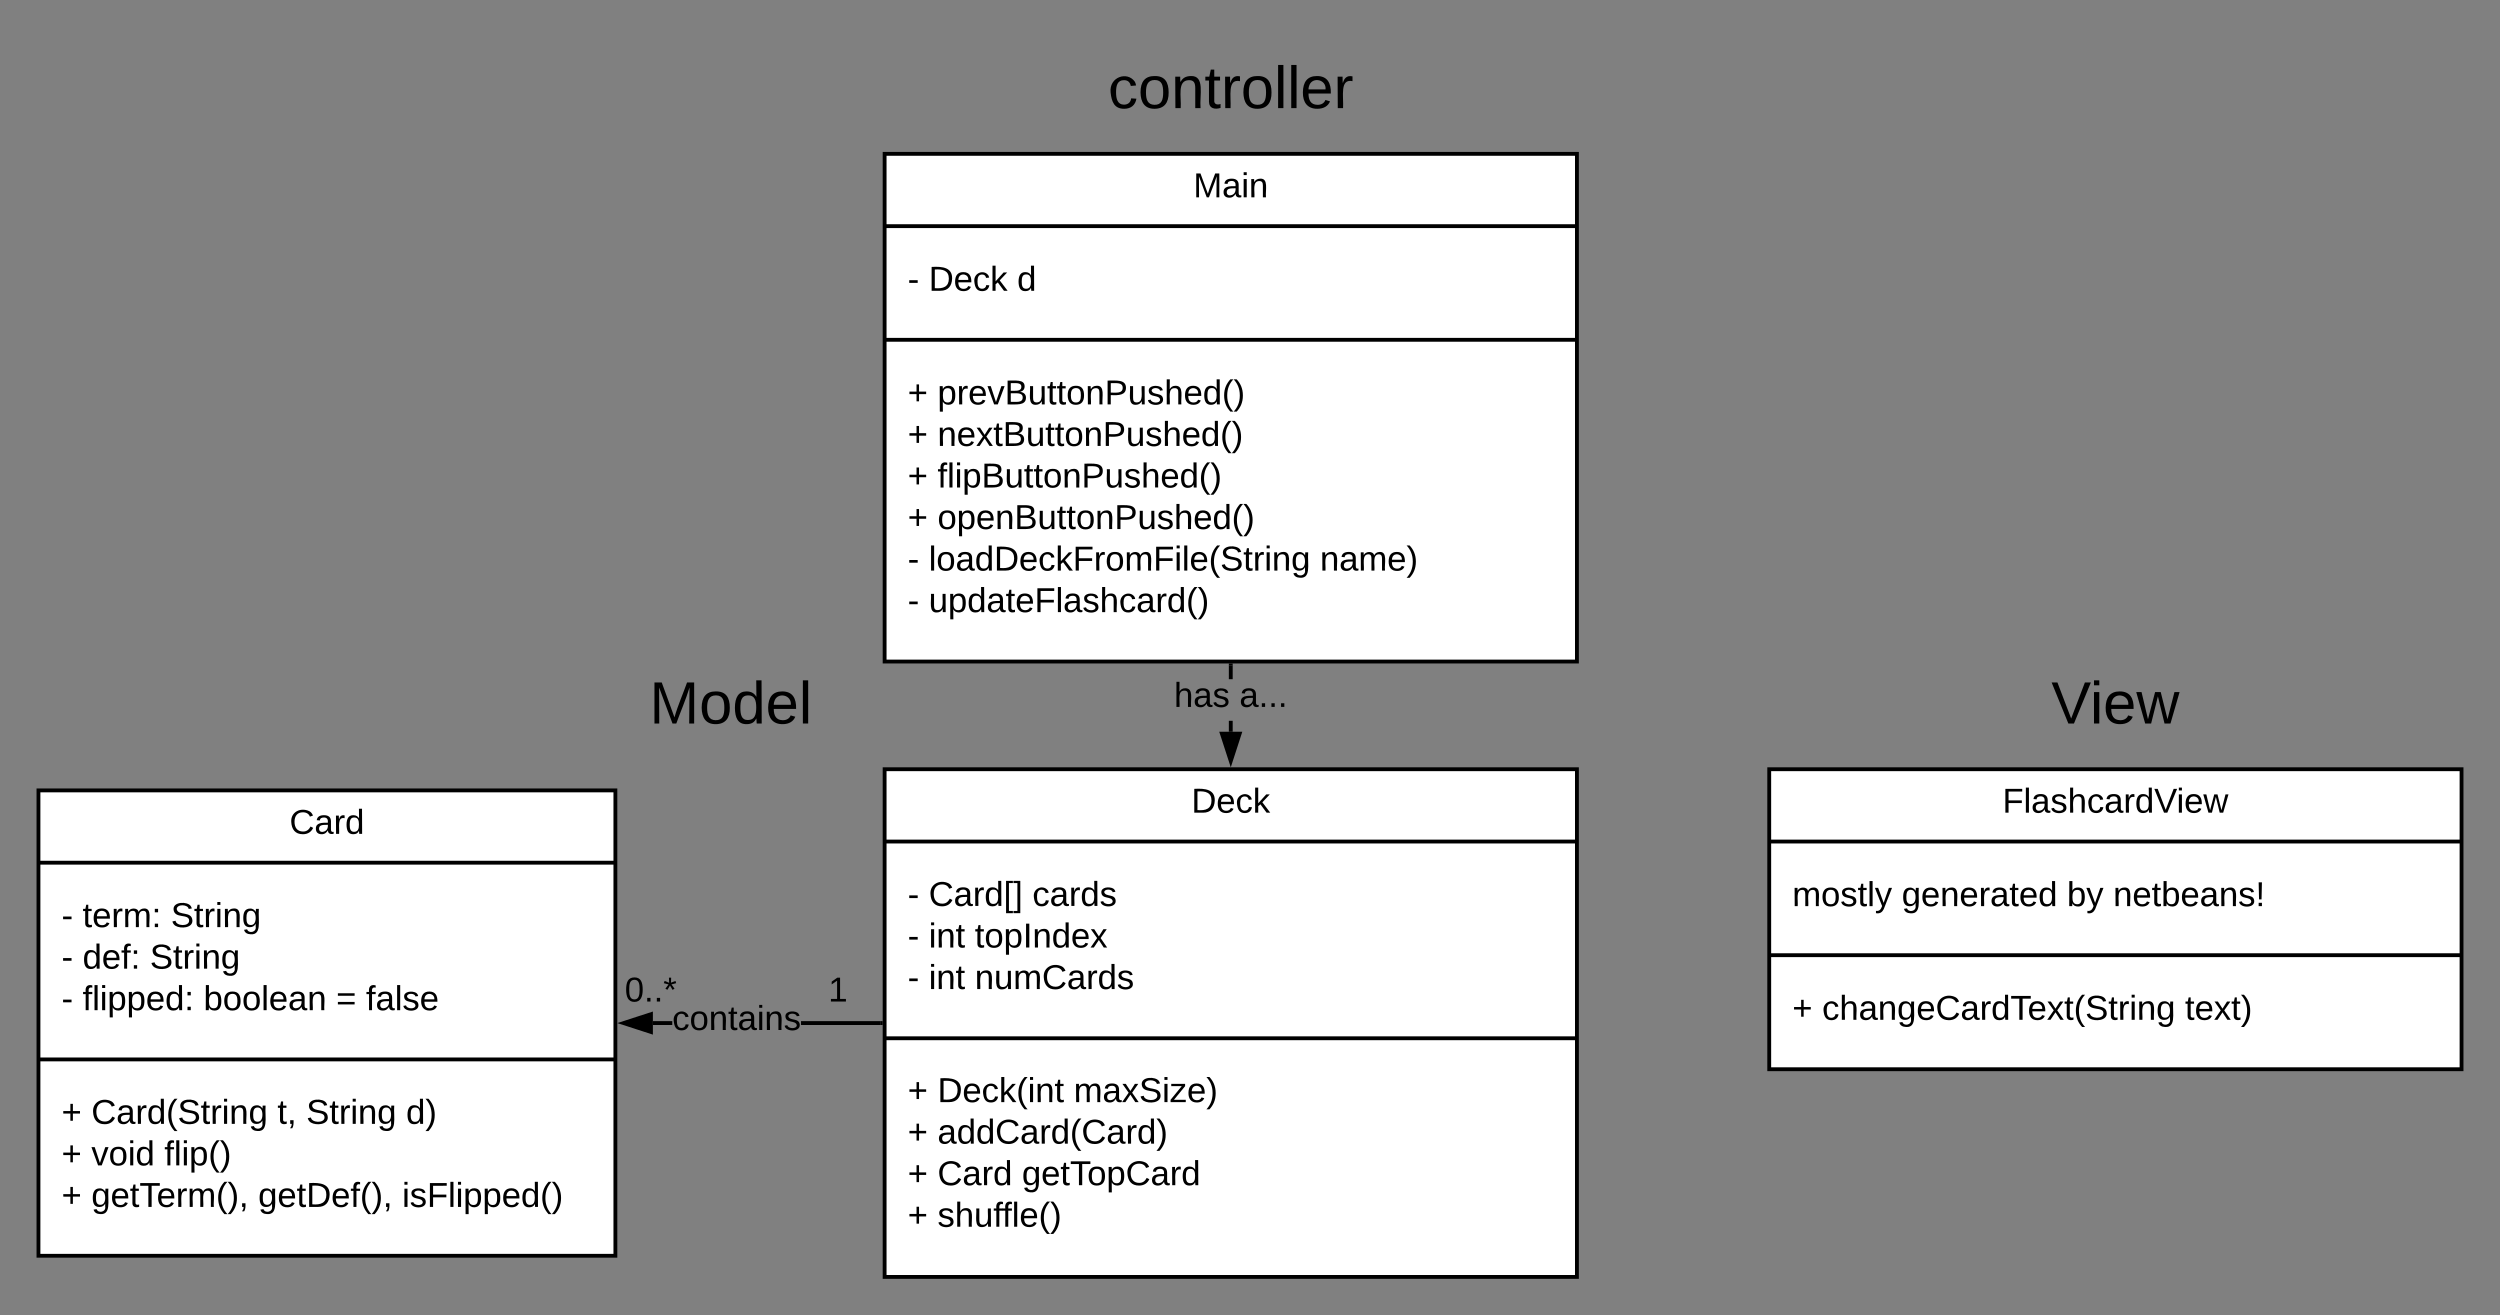<svg xmlns="http://www.w3.org/2000/svg" xmlns:xlink="http://www.w3.org/1999/xlink" xmlns:lucid="lucid" width="1300" height="684"><rect width="100%" height="100%" fill="#808080" stroke="none"/><g transform="translate(-80 -20)" lucid:page-tab-id="0_0"><path d="M340 360h240v60H340z" fill="none"/><use xlink:href="#a" transform="matrix(1,0,0,1,340,360) translate(77.741 36.222)"/><path d="M100 431h300v242H100z" stroke="#000" stroke-width="2" fill="#fff"/><path d="M100 468.6h300M100 570.9h300" stroke="#000" stroke-width="2" fill="none"/><use xlink:href="#b" transform="matrix(1,0,0,1,108,439) translate(122.55 14.6)"/><use xlink:href="#c" transform="matrix(1,0,0,1,112,476.6) translate(0 25.5)"/><use xlink:href="#d" transform="matrix(1,0,0,1,112,476.6) translate(10.95 25.5)"/><use xlink:href="#e" transform="matrix(1,0,0,1,112,476.6) translate(56.85 25.5)"/><use xlink:href="#c" transform="matrix(1,0,0,1,112,476.6) translate(0 47.1)"/><use xlink:href="#f" transform="matrix(1,0,0,1,112,476.6) translate(10.95 47.1)"/><use xlink:href="#e" transform="matrix(1,0,0,1,112,476.6) translate(45.95 47.1)"/><use xlink:href="#c" transform="matrix(1,0,0,1,112,476.6) translate(0 68.7)"/><use xlink:href="#g" transform="matrix(1,0,0,1,112,476.6) translate(10.95 68.7)"/><use xlink:href="#h" transform="matrix(1,0,0,1,112,476.6) translate(73.85 68.7)"/><use xlink:href="#i" transform="matrix(1,0,0,1,112,476.6) translate(142.8 68.7)"/><use xlink:href="#j" transform="matrix(1,0,0,1,112,476.6) translate(158.3 68.7)"/><use xlink:href="#k" transform="matrix(1,0,0,1,112,578.9) translate(0 25.5)"/><use xlink:href="#l" transform="matrix(1,0,0,1,112,578.9) translate(15.5 25.5)"/><use xlink:href="#m" transform="matrix(1,0,0,1,112,578.9) translate(112.25 25.5)"/><use xlink:href="#n" transform="matrix(1,0,0,1,112,578.9) translate(127.25 25.5)"/><use xlink:href="#o" transform="matrix(1,0,0,1,112,578.9) translate(179.15 25.5)"/><use xlink:href="#k" transform="matrix(1,0,0,1,112,578.9) translate(0 47.1)"/><use xlink:href="#p" transform="matrix(1,0,0,1,112,578.9) translate(15.5 47.1)"/><use xlink:href="#q" transform="matrix(1,0,0,1,112,578.9) translate(53.45 47.1)"/><use xlink:href="#k" transform="matrix(1,0,0,1,112,578.9) translate(0 68.7)"/><use xlink:href="#r" transform="matrix(1,0,0,1,112,578.9) translate(15.5 68.7)"/><use xlink:href="#s" transform="matrix(1,0,0,1,112,578.9) translate(102.25 68.7)"/><use xlink:href="#t" transform="matrix(1,0,0,1,112,578.9) translate(177.1 68.7)"/><path d="M540 420h360v264H540z" stroke="#000" stroke-width="2" fill="#fff"/><path d="M540 457.6h360M540 559.9h360" stroke="#000" stroke-width="2" fill="none"/><use xlink:href="#u" transform="matrix(1,0,0,1,548,428) translate(151.525 14.6)"/><use xlink:href="#c" transform="matrix(1,0,0,1,552,465.6) translate(0 25.5)"/><use xlink:href="#v" transform="matrix(1,0,0,1,552,465.6) translate(10.95 25.5)"/><use xlink:href="#w" transform="matrix(1,0,0,1,552,465.6) translate(64.85 25.5)"/><use xlink:href="#c" transform="matrix(1,0,0,1,552,465.6) translate(0 47.1)"/><use xlink:href="#x" transform="matrix(1,0,0,1,552,465.6) translate(10.95 47.1)"/><use xlink:href="#y" transform="matrix(1,0,0,1,552,465.6) translate(34.9 47.1)"/><use xlink:href="#c" transform="matrix(1,0,0,1,552,465.6) translate(0 68.7)"/><use xlink:href="#x" transform="matrix(1,0,0,1,552,465.6) translate(10.95 68.7)"/><use xlink:href="#z" transform="matrix(1,0,0,1,552,465.6) translate(34.9 68.7)"/><g><use xlink:href="#k" transform="matrix(1,0,0,1,552,567.9) translate(0 25.2)"/><use xlink:href="#A" transform="matrix(1,0,0,1,552,567.9) translate(15.5 25.2)"/><use xlink:href="#B" transform="matrix(1,0,0,1,552,567.9) translate(86.35 25.2)"/><use xlink:href="#k" transform="matrix(1,0,0,1,552,567.9) translate(0 46.8)"/><use xlink:href="#C" transform="matrix(1,0,0,1,552,567.9) translate(15.5 46.8)"/><use xlink:href="#k" transform="matrix(1,0,0,1,552,567.9) translate(0 68.4)"/><use xlink:href="#D" transform="matrix(1,0,0,1,552,567.9) translate(15.5 68.4)"/><use xlink:href="#E" transform="matrix(1,0,0,1,552,567.9) translate(59.4 68.4)"/><use xlink:href="#k" transform="matrix(1,0,0,1,552,567.9) translate(0 90)"/><use xlink:href="#F" transform="matrix(1,0,0,1,552,567.9) translate(15.5 90)"/></g><path d="M1000 420h360v156h-360z" stroke="#000" stroke-width="2" fill="#fff"/><path d="M1000 457.6h360m-360 59.1h360" stroke="#000" stroke-width="2" fill="none"/><g><use xlink:href="#G" transform="matrix(1,0,0,1,1008,428) translate(113.3 14.6)"/></g><g><use xlink:href="#H" transform="matrix(1,0,0,1,1012,465.6) translate(0 25.6)"/><use xlink:href="#I" transform="matrix(1,0,0,1,1012,465.6) translate(56.9 25.6)"/><use xlink:href="#J" transform="matrix(1,0,0,1,1012,465.6) translate(142.85 25.6)"/><use xlink:href="#K" transform="matrix(1,0,0,1,1012,465.6) translate(166.85 25.6)"/></g><g><use xlink:href="#k" transform="matrix(1,0,0,1,1012,524.7) translate(0 25.6)"/><use xlink:href="#L" transform="matrix(1,0,0,1,1012,524.7) translate(15.5 25.6)"/><use xlink:href="#M" transform="matrix(1,0,0,1,1012,524.7) translate(204.2 25.6)"/></g><path d="M1060 360h240v60h-240z" fill="none"/><g><use xlink:href="#N" transform="matrix(1,0,0,1,1060,360) translate(86.685 36.222)"/></g><path d="M429.58 553H419.5v-2h10.08zM538 553h-41.47v-2H538z"/><path d="M539 553h-1.03v-2H539zM418.5 556.64L404.24 552l14.26-4.64z"/><path d="M419.5 558l-18.5-6 18.5-6zm-12.03-6l10.03 3.26v-6.52z"/><g><use xlink:href="#O" transform="matrix(1,0,0,1,510.733,526.4) translate(0 14.4)"/></g><g><use xlink:href="#P" transform="matrix(1,0,0,1,404.9,526.4) translate(0 14.4)"/></g><g><use xlink:href="#Q" transform="matrix(1,0,0,1,429.578,541.2) translate(0 14.4)"/></g><path d="M540 100h360v264H540z" stroke="#000" stroke-width="2" fill="#fff"/><path d="M540 137.6h360m-360 59.1h360" stroke="#000" stroke-width="2" fill="none"/><g><use xlink:href="#R" transform="matrix(1,0,0,1,548,108) translate(152.55 14.6)"/></g><g><use xlink:href="#c" transform="matrix(1,0,0,1,552,145.6) translate(0 25.6)"/><use xlink:href="#S" transform="matrix(1,0,0,1,552,145.6) translate(10.95 25.6)"/><use xlink:href="#T" transform="matrix(1,0,0,1,552,145.6) translate(56.9 25.6)"/></g><g><use xlink:href="#k" transform="matrix(1,0,0,1,552,204.7) translate(0 25.6)"/><use xlink:href="#U" transform="matrix(1,0,0,1,552,204.7) translate(15.5 25.6)"/><use xlink:href="#k" transform="matrix(1,0,0,1,552,204.7) translate(0 47.2)"/><use xlink:href="#V" transform="matrix(1,0,0,1,552,204.7) translate(15.5 47.2)"/><use xlink:href="#k" transform="matrix(1,0,0,1,552,204.7) translate(0 68.8)"/><use xlink:href="#W" transform="matrix(1,0,0,1,552,204.7) translate(15.5 68.8)"/><use xlink:href="#k" transform="matrix(1,0,0,1,552,204.7) translate(0 90.4)"/><use xlink:href="#X" transform="matrix(1,0,0,1,552,204.7) translate(15.5 90.4)"/><use xlink:href="#c" transform="matrix(1,0,0,1,552,204.7) translate(0 112)"/><use xlink:href="#Y" transform="matrix(1,0,0,1,552,204.7) translate(10.95 112)"/><use xlink:href="#Z" transform="matrix(1,0,0,1,552,204.7) translate(214.4 112)"/><use xlink:href="#c" transform="matrix(1,0,0,1,552,204.7) translate(0 133.6)"/><use xlink:href="#aa" transform="matrix(1,0,0,1,552,204.7) translate(10.95 133.6)"/></g><path d="M721 400.5h-2v-5.7h2zm0-27.3h-2V366h2z"/><path d="M721 366.03h-2V365h2zM720 415.76l-4.64-14.26h9.28z"/><path d="M720 419l-6-18.5h12zm-3.26-16.5l3.26 10.03 3.26-10.03z"/><g><use xlink:href="#ab" transform="matrix(1,0,0,1,690.5,373.191) translate(0 14.4)"/><use xlink:href="#ac" transform="matrix(1,0,0,1,690.5,373.191) translate(34 14.4)"/></g><path d="M600 40h240v60H600z" fill="none"/><g><use xlink:href="#ad" transform="matrix(1,0,0,1,600,40) translate(56.222 36.222)"/></g><defs><path d="M240 0l2-218c-23 76-54 145-80 218h-23L58-218 59 0H30v-248h44l77 211c21-75 51-140 76-211h43V0h-30" id="ae"/><path d="M100-194c62-1 85 37 85 99 1 63-27 99-86 99S16-35 15-95c0-66 28-99 85-99zM99-20c44 1 53-31 53-75 0-43-8-75-51-75s-53 32-53 75 10 74 51 75" id="af"/><path d="M85-194c31 0 48 13 60 33l-1-100h32l1 261h-30c-2-10 0-23-3-31C134-8 116 4 85 4 32 4 16-35 15-94c0-66 23-100 70-100zm9 24c-40 0-46 34-46 75 0 40 6 74 45 74 42 0 51-32 51-76 0-42-9-74-50-73" id="ag"/><path d="M100-194c63 0 86 42 84 106H49c0 40 14 67 53 68 26 1 43-12 49-29l28 8c-11 28-37 45-77 45C44 4 14-33 15-96c1-61 26-98 85-98zm52 81c6-60-76-77-97-28-3 7-6 17-6 28h103" id="ah"/><path d="M24 0v-261h32V0H24" id="ai"/><g id="a"><use transform="matrix(0.086,0,0,0.086,0,0)" xlink:href="#ae"/><use transform="matrix(0.086,0,0,0.086,25.84,0)" xlink:href="#af"/><use transform="matrix(0.086,0,0,0.086,43.123,0)" xlink:href="#ag"/><use transform="matrix(0.086,0,0,0.086,60.407,0)" xlink:href="#ah"/><use transform="matrix(0.086,0,0,0.086,77.691,0)" xlink:href="#ai"/></g><path d="M212-179c-10-28-35-45-73-45-59 0-87 40-87 99 0 60 29 101 89 101 43 0 62-24 78-52l27 14C228-24 195 4 139 4 59 4 22-46 18-125c-6-104 99-153 187-111 19 9 31 26 39 46" id="aj"/><path d="M141-36C126-15 110 5 73 4 37 3 15-17 15-53c-1-64 63-63 125-63 3-35-9-54-41-54-24 1-41 7-42 31l-33-3c5-37 33-52 76-52 45 0 72 20 72 64v82c-1 20 7 32 28 27v20c-31 9-61-2-59-35zM48-53c0 20 12 33 32 33 41-3 63-29 60-74-43 2-92-5-92 41" id="ak"/><path d="M114-163C36-179 61-72 57 0H25l-1-190h30c1 12-1 29 2 39 6-27 23-49 58-41v29" id="al"/><g id="b"><use transform="matrix(0.05,0,0,0.05,0,0)" xlink:href="#aj"/><use transform="matrix(0.05,0,0,0.05,12.95,0)" xlink:href="#ak"/><use transform="matrix(0.05,0,0,0.05,22.95,0)" xlink:href="#al"/><use transform="matrix(0.05,0,0,0.05,28.9,0)" xlink:href="#ag"/></g><path d="M16-82v-28h88v28H16" id="am"/><use transform="matrix(0.05,0,0,0.05,0,0)" xlink:href="#am" id="c"/><path d="M59-47c-2 24 18 29 38 22v24C64 9 27 4 27-40v-127H5v-23h24l9-43h21v43h35v23H59v120" id="an"/><path d="M210-169c-67 3-38 105-44 169h-31v-121c0-29-5-50-35-48C34-165 62-65 56 0H25l-1-190h30c1 10-1 24 2 32 10-44 99-50 107 0 11-21 27-35 58-36 85-2 47 119 55 194h-31v-121c0-29-5-49-35-48" id="ao"/><path d="M33-154v-36h34v36H33zM33 0v-36h34V0H33" id="ap"/><g id="d"><use transform="matrix(0.05,0,0,0.05,0,0)" xlink:href="#an"/><use transform="matrix(0.05,0,0,0.05,5,0)" xlink:href="#ah"/><use transform="matrix(0.05,0,0,0.05,15,0)" xlink:href="#al"/><use transform="matrix(0.05,0,0,0.05,20.95,0)" xlink:href="#ao"/><use transform="matrix(0.05,0,0,0.05,35.9,0)" xlink:href="#ap"/></g><path d="M185-189c-5-48-123-54-124 2 14 75 158 14 163 119 3 78-121 87-175 55-17-10-28-26-33-46l33-7c5 56 141 63 141-1 0-78-155-14-162-118-5-82 145-84 179-34 5 7 8 16 11 25" id="aq"/><path d="M24-231v-30h32v30H24zM24 0v-190h32V0H24" id="ar"/><path d="M117-194c89-4 53 116 60 194h-32v-121c0-31-8-49-39-48C34-167 62-67 57 0H25l-1-190h30c1 10-1 24 2 32 11-22 29-35 61-36" id="as"/><path d="M177-190C167-65 218 103 67 71c-23-6-38-20-44-43l32-5c15 47 100 32 89-28v-30C133-14 115 1 83 1 29 1 15-40 15-95c0-56 16-97 71-98 29-1 48 16 59 35 1-10 0-23 2-32h30zM94-22c36 0 50-32 50-73 0-42-14-75-50-75-39 0-46 34-46 75s6 73 46 73" id="at"/><g id="e"><use transform="matrix(0.05,0,0,0.05,0,0)" xlink:href="#aq"/><use transform="matrix(0.05,0,0,0.05,12,0)" xlink:href="#an"/><use transform="matrix(0.05,0,0,0.05,17,0)" xlink:href="#al"/><use transform="matrix(0.05,0,0,0.05,22.95,0)" xlink:href="#ar"/><use transform="matrix(0.05,0,0,0.05,26.9,0)" xlink:href="#as"/><use transform="matrix(0.05,0,0,0.05,36.9,0)" xlink:href="#at"/></g><path d="M101-234c-31-9-42 10-38 44h38v23H63V0H32v-167H5v-23h27c-7-52 17-82 69-68v24" id="au"/><g id="f"><use transform="matrix(0.05,0,0,0.05,0,0)" xlink:href="#ag"/><use transform="matrix(0.05,0,0,0.05,10,0)" xlink:href="#ah"/><use transform="matrix(0.05,0,0,0.05,20,0)" xlink:href="#au"/><use transform="matrix(0.05,0,0,0.05,25,0)" xlink:href="#ap"/></g><path d="M115-194c55 1 70 41 70 98S169 2 115 4C84 4 66-9 55-30l1 105H24l-1-265h31l2 30c10-21 28-34 59-34zm-8 174c40 0 45-34 45-75s-6-73-45-74c-42 0-51 32-51 76 0 43 10 73 51 73" id="av"/><g id="g"><use transform="matrix(0.05,0,0,0.05,0,0)" xlink:href="#au"/><use transform="matrix(0.05,0,0,0.05,5,0)" xlink:href="#ai"/><use transform="matrix(0.05,0,0,0.05,8.95,0)" xlink:href="#ar"/><use transform="matrix(0.05,0,0,0.05,12.9,0)" xlink:href="#av"/><use transform="matrix(0.05,0,0,0.05,22.9,0)" xlink:href="#av"/><use transform="matrix(0.05,0,0,0.05,32.9,0)" xlink:href="#ah"/><use transform="matrix(0.05,0,0,0.05,42.9,0)" xlink:href="#ag"/><use transform="matrix(0.05,0,0,0.05,52.9,0)" xlink:href="#ap"/></g><path d="M115-194c53 0 69 39 70 98 0 66-23 100-70 100C84 3 66-7 56-30L54 0H23l1-261h32v101c10-23 28-34 59-34zm-8 174c40 0 45-34 45-75 0-40-5-75-45-74-42 0-51 32-51 76 0 43 10 73 51 73" id="aw"/><g id="h"><use transform="matrix(0.05,0,0,0.05,0,0)" xlink:href="#aw"/><use transform="matrix(0.05,0,0,0.05,10,0)" xlink:href="#af"/><use transform="matrix(0.05,0,0,0.05,20,0)" xlink:href="#af"/><use transform="matrix(0.05,0,0,0.05,30,0)" xlink:href="#ai"/><use transform="matrix(0.05,0,0,0.05,33.95,0)" xlink:href="#ah"/><use transform="matrix(0.05,0,0,0.05,43.95,0)" xlink:href="#ak"/><use transform="matrix(0.05,0,0,0.05,53.95,0)" xlink:href="#as"/></g><path d="M18-150v-26h174v26H18zm0 90v-26h174v26H18" id="ax"/><use transform="matrix(0.05,0,0,0.05,0,0)" xlink:href="#ax" id="i"/><path d="M135-143c-3-34-86-38-87 0 15 53 115 12 119 90S17 21 10-45l28-5c4 36 97 45 98 0-10-56-113-15-118-90-4-57 82-63 122-42 12 7 21 19 24 35" id="ay"/><g id="j"><use transform="matrix(0.05,0,0,0.05,0,0)" xlink:href="#au"/><use transform="matrix(0.05,0,0,0.05,5,0)" xlink:href="#ak"/><use transform="matrix(0.05,0,0,0.05,15,0)" xlink:href="#ai"/><use transform="matrix(0.05,0,0,0.05,18.95,0)" xlink:href="#ay"/><use transform="matrix(0.05,0,0,0.05,27.95,0)" xlink:href="#ah"/></g><path d="M118-107v75H92v-75H18v-26h74v-75h26v75h74v26h-74" id="az"/><use transform="matrix(0.05,0,0,0.05,0,0)" xlink:href="#az" id="k"/><path d="M87 75C49 33 22-17 22-94c0-76 28-126 65-167h31c-38 41-64 92-64 168S80 34 118 75H87" id="aA"/><g id="l"><use transform="matrix(0.05,0,0,0.05,0,0)" xlink:href="#aj"/><use transform="matrix(0.05,0,0,0.05,12.95,0)" xlink:href="#ak"/><use transform="matrix(0.05,0,0,0.05,22.95,0)" xlink:href="#al"/><use transform="matrix(0.05,0,0,0.05,28.9,0)" xlink:href="#ag"/><use transform="matrix(0.05,0,0,0.05,38.9,0)" xlink:href="#aA"/><use transform="matrix(0.05,0,0,0.05,44.85,0)" xlink:href="#aq"/><use transform="matrix(0.05,0,0,0.05,56.85,0)" xlink:href="#an"/><use transform="matrix(0.05,0,0,0.05,61.85,0)" xlink:href="#al"/><use transform="matrix(0.05,0,0,0.05,67.8,0)" xlink:href="#ar"/><use transform="matrix(0.05,0,0,0.05,71.75,0)" xlink:href="#as"/><use transform="matrix(0.05,0,0,0.05,81.75,0)" xlink:href="#at"/></g><path d="M68-38c1 34 0 65-14 84H32c9-13 17-26 17-46H33v-38h35" id="aB"/><g id="m"><use transform="matrix(0.05,0,0,0.05,0,0)" xlink:href="#an"/><use transform="matrix(0.05,0,0,0.05,5,0)" xlink:href="#aB"/></g><g id="n"><use transform="matrix(0.05,0,0,0.05,0,0)" xlink:href="#aq"/><use transform="matrix(0.05,0,0,0.05,12,0)" xlink:href="#an"/><use transform="matrix(0.05,0,0,0.05,17,0)" xlink:href="#al"/><use transform="matrix(0.05,0,0,0.05,22.95,0)" xlink:href="#ar"/><use transform="matrix(0.05,0,0,0.05,26.9,0)" xlink:href="#as"/><use transform="matrix(0.05,0,0,0.05,36.9,0)" xlink:href="#at"/></g><path d="M33-261c38 41 65 92 65 168S71 34 33 75H2C39 34 66-17 66-93S39-220 2-261h31" id="aC"/><g id="o"><use transform="matrix(0.05,0,0,0.05,0,0)" xlink:href="#ag"/><use transform="matrix(0.05,0,0,0.05,10,0)" xlink:href="#aC"/></g><path d="M108 0H70L1-190h34L89-25l56-165h34" id="aD"/><g id="p"><use transform="matrix(0.05,0,0,0.05,0,0)" xlink:href="#aD"/><use transform="matrix(0.05,0,0,0.05,9,0)" xlink:href="#af"/><use transform="matrix(0.05,0,0,0.05,19,0)" xlink:href="#ar"/><use transform="matrix(0.05,0,0,0.05,22.95,0)" xlink:href="#ag"/></g><g id="q"><use transform="matrix(0.05,0,0,0.05,0,0)" xlink:href="#au"/><use transform="matrix(0.05,0,0,0.05,5,0)" xlink:href="#ai"/><use transform="matrix(0.05,0,0,0.05,8.95,0)" xlink:href="#ar"/><use transform="matrix(0.05,0,0,0.05,12.9,0)" xlink:href="#av"/><use transform="matrix(0.05,0,0,0.05,22.9,0)" xlink:href="#aA"/><use transform="matrix(0.05,0,0,0.05,28.85,0)" xlink:href="#aC"/></g><path d="M127-220V0H93v-220H8v-28h204v28h-85" id="aE"/><g id="r"><use transform="matrix(0.05,0,0,0.05,0,0)" xlink:href="#at"/><use transform="matrix(0.05,0,0,0.05,10,0)" xlink:href="#ah"/><use transform="matrix(0.05,0,0,0.05,20,0)" xlink:href="#an"/><use transform="matrix(0.05,0,0,0.05,25,0)" xlink:href="#aE"/><use transform="matrix(0.05,0,0,0.05,33.95,0)" xlink:href="#ah"/><use transform="matrix(0.05,0,0,0.05,43.95,0)" xlink:href="#al"/><use transform="matrix(0.05,0,0,0.05,49.9,0)" xlink:href="#ao"/><use transform="matrix(0.05,0,0,0.05,64.85,0)" xlink:href="#aA"/><use transform="matrix(0.05,0,0,0.05,70.8,0)" xlink:href="#aC"/><use transform="matrix(0.05,0,0,0.05,76.75,0)" xlink:href="#aB"/></g><path d="M30-248c118-7 216 8 213 122C240-48 200 0 122 0H30v-248zM63-27c89 8 146-16 146-99s-60-101-146-95v194" id="aF"/><g id="s"><use transform="matrix(0.05,0,0,0.05,0,0)" xlink:href="#at"/><use transform="matrix(0.05,0,0,0.05,10,0)" xlink:href="#ah"/><use transform="matrix(0.05,0,0,0.05,20,0)" xlink:href="#an"/><use transform="matrix(0.05,0,0,0.05,25,0)" xlink:href="#aF"/><use transform="matrix(0.05,0,0,0.05,37.95,0)" xlink:href="#ah"/><use transform="matrix(0.05,0,0,0.05,47.95,0)" xlink:href="#au"/><use transform="matrix(0.05,0,0,0.05,52.95,0)" xlink:href="#aA"/><use transform="matrix(0.05,0,0,0.05,58.9,0)" xlink:href="#aC"/><use transform="matrix(0.05,0,0,0.05,64.85,0)" xlink:href="#aB"/></g><path d="M63-220v92h138v28H63V0H30v-248h175v28H63" id="aG"/><g id="t"><use transform="matrix(0.05,0,0,0.05,0,0)" xlink:href="#ar"/><use transform="matrix(0.05,0,0,0.05,3.95,0)" xlink:href="#ay"/><use transform="matrix(0.05,0,0,0.05,12.95,0)" xlink:href="#aG"/><use transform="matrix(0.05,0,0,0.05,23.9,0)" xlink:href="#ai"/><use transform="matrix(0.05,0,0,0.05,27.85,0)" xlink:href="#ar"/><use transform="matrix(0.05,0,0,0.05,31.8,0)" xlink:href="#av"/><use transform="matrix(0.05,0,0,0.05,41.8,0)" xlink:href="#av"/><use transform="matrix(0.05,0,0,0.05,51.8,0)" xlink:href="#ah"/><use transform="matrix(0.05,0,0,0.05,61.8,0)" xlink:href="#ag"/><use transform="matrix(0.05,0,0,0.05,71.8,0)" xlink:href="#aA"/><use transform="matrix(0.05,0,0,0.05,77.75,0)" xlink:href="#aC"/></g><path d="M96-169c-40 0-48 33-48 73s9 75 48 75c24 0 41-14 43-38l32 2c-6 37-31 61-74 61-59 0-76-41-82-99-10-93 101-131 147-64 4 7 5 14 7 22l-32 3c-4-21-16-35-41-35" id="aH"/><path d="M143 0L79-87 56-68V0H24v-261h32v163l83-92h37l-77 82L181 0h-38" id="aI"/><g id="u"><use transform="matrix(0.05,0,0,0.05,0,0)" xlink:href="#aF"/><use transform="matrix(0.05,0,0,0.05,12.95,0)" xlink:href="#ah"/><use transform="matrix(0.05,0,0,0.05,22.95,0)" xlink:href="#aH"/><use transform="matrix(0.05,0,0,0.05,31.95,0)" xlink:href="#aI"/></g><path d="M26 75v-336h71v23H56V52h41v23H26" id="aJ"/><path d="M3 75V52h41v-290H3v-23h71V75H3" id="aK"/><g id="v"><use transform="matrix(0.05,0,0,0.05,0,0)" xlink:href="#aj"/><use transform="matrix(0.05,0,0,0.05,12.95,0)" xlink:href="#ak"/><use transform="matrix(0.05,0,0,0.05,22.95,0)" xlink:href="#al"/><use transform="matrix(0.05,0,0,0.05,28.9,0)" xlink:href="#ag"/><use transform="matrix(0.05,0,0,0.05,38.9,0)" xlink:href="#aJ"/><use transform="matrix(0.05,0,0,0.05,43.9,0)" xlink:href="#aK"/></g><g id="w"><use transform="matrix(0.05,0,0,0.05,0,0)" xlink:href="#aH"/><use transform="matrix(0.05,0,0,0.05,9,0)" xlink:href="#ak"/><use transform="matrix(0.05,0,0,0.05,19,0)" xlink:href="#al"/><use transform="matrix(0.05,0,0,0.05,24.95,0)" xlink:href="#ag"/><use transform="matrix(0.05,0,0,0.05,34.95,0)" xlink:href="#ay"/></g><g id="x"><use transform="matrix(0.05,0,0,0.05,0,0)" xlink:href="#ar"/><use transform="matrix(0.05,0,0,0.05,3.95,0)" xlink:href="#as"/><use transform="matrix(0.05,0,0,0.05,13.95,0)" xlink:href="#an"/></g><path d="M33 0v-248h34V0H33" id="aL"/><path d="M141 0L90-78 38 0H4l68-98-65-92h35l48 74 47-74h35l-64 92 68 98h-35" id="aM"/><g id="y"><use transform="matrix(0.05,0,0,0.05,0,0)" xlink:href="#an"/><use transform="matrix(0.05,0,0,0.05,5,0)" xlink:href="#af"/><use transform="matrix(0.05,0,0,0.05,15,0)" xlink:href="#av"/><use transform="matrix(0.05,0,0,0.05,25,0)" xlink:href="#aL"/><use transform="matrix(0.05,0,0,0.05,30,0)" xlink:href="#as"/><use transform="matrix(0.05,0,0,0.05,40,0)" xlink:href="#ag"/><use transform="matrix(0.05,0,0,0.05,50,0)" xlink:href="#ah"/><use transform="matrix(0.05,0,0,0.05,60,0)" xlink:href="#aM"/></g><path d="M84 4C-5 8 30-112 23-190h32v120c0 31 7 50 39 49 72-2 45-101 50-169h31l1 190h-30c-1-10 1-25-2-33-11 22-28 36-60 37" id="aN"/><g id="z"><use transform="matrix(0.05,0,0,0.05,0,0)" xlink:href="#as"/><use transform="matrix(0.05,0,0,0.05,10,0)" xlink:href="#aN"/><use transform="matrix(0.05,0,0,0.05,20,0)" xlink:href="#ao"/><use transform="matrix(0.05,0,0,0.05,34.95,0)" xlink:href="#aj"/><use transform="matrix(0.05,0,0,0.05,47.9,0)" xlink:href="#ak"/><use transform="matrix(0.05,0,0,0.05,57.9,0)" xlink:href="#al"/><use transform="matrix(0.05,0,0,0.05,63.85,0)" xlink:href="#ag"/><use transform="matrix(0.05,0,0,0.05,73.85,0)" xlink:href="#ay"/></g><g id="A"><use transform="matrix(0.05,0,0,0.05,0,0)" xlink:href="#aF"/><use transform="matrix(0.05,0,0,0.05,12.95,0)" xlink:href="#ah"/><use transform="matrix(0.05,0,0,0.05,22.95,0)" xlink:href="#aH"/><use transform="matrix(0.05,0,0,0.05,31.95,0)" xlink:href="#aI"/><use transform="matrix(0.05,0,0,0.05,40.95,0)" xlink:href="#aA"/><use transform="matrix(0.05,0,0,0.05,46.9,0)" xlink:href="#ar"/><use transform="matrix(0.05,0,0,0.05,50.85,0)" xlink:href="#as"/><use transform="matrix(0.05,0,0,0.05,60.85,0)" xlink:href="#an"/></g><path d="M9 0v-24l116-142H16v-24h144v24L44-24h123V0H9" id="aO"/><g id="B"><use transform="matrix(0.05,0,0,0.05,0,0)" xlink:href="#ao"/><use transform="matrix(0.05,0,0,0.05,14.95,0)" xlink:href="#ak"/><use transform="matrix(0.05,0,0,0.05,24.95,0)" xlink:href="#aM"/><use transform="matrix(0.05,0,0,0.05,33.95,0)" xlink:href="#aq"/><use transform="matrix(0.05,0,0,0.05,45.95,0)" xlink:href="#ar"/><use transform="matrix(0.05,0,0,0.05,49.9,0)" xlink:href="#aO"/><use transform="matrix(0.05,0,0,0.05,58.9,0)" xlink:href="#ah"/><use transform="matrix(0.05,0,0,0.05,68.9,0)" xlink:href="#aC"/></g><g id="C"><use transform="matrix(0.05,0,0,0.05,0,0)" xlink:href="#ak"/><use transform="matrix(0.05,0,0,0.05,10,0)" xlink:href="#ag"/><use transform="matrix(0.05,0,0,0.05,20,0)" xlink:href="#ag"/><use transform="matrix(0.05,0,0,0.05,30,0)" xlink:href="#aj"/><use transform="matrix(0.05,0,0,0.05,42.95,0)" xlink:href="#ak"/><use transform="matrix(0.05,0,0,0.05,52.95,0)" xlink:href="#al"/><use transform="matrix(0.05,0,0,0.05,58.9,0)" xlink:href="#ag"/><use transform="matrix(0.05,0,0,0.05,68.9,0)" xlink:href="#aA"/><use transform="matrix(0.05,0,0,0.05,74.85,0)" xlink:href="#aj"/><use transform="matrix(0.05,0,0,0.05,87.8,0)" xlink:href="#ak"/><use transform="matrix(0.05,0,0,0.05,97.8,0)" xlink:href="#al"/><use transform="matrix(0.05,0,0,0.05,103.75,0)" xlink:href="#ag"/><use transform="matrix(0.05,0,0,0.05,113.75,0)" xlink:href="#aC"/></g><g id="D"><use transform="matrix(0.05,0,0,0.05,0,0)" xlink:href="#aj"/><use transform="matrix(0.05,0,0,0.05,12.95,0)" xlink:href="#ak"/><use transform="matrix(0.05,0,0,0.05,22.95,0)" xlink:href="#al"/><use transform="matrix(0.05,0,0,0.05,28.9,0)" xlink:href="#ag"/></g><g id="E"><use transform="matrix(0.05,0,0,0.05,0,0)" xlink:href="#at"/><use transform="matrix(0.05,0,0,0.05,10,0)" xlink:href="#ah"/><use transform="matrix(0.05,0,0,0.05,20,0)" xlink:href="#an"/><use transform="matrix(0.05,0,0,0.05,25,0)" xlink:href="#aE"/><use transform="matrix(0.05,0,0,0.05,33.95,0)" xlink:href="#af"/><use transform="matrix(0.05,0,0,0.05,43.95,0)" xlink:href="#av"/><use transform="matrix(0.05,0,0,0.05,53.95,0)" xlink:href="#aj"/><use transform="matrix(0.05,0,0,0.05,66.9,0)" xlink:href="#ak"/><use transform="matrix(0.05,0,0,0.05,76.9,0)" xlink:href="#al"/><use transform="matrix(0.05,0,0,0.05,82.85,0)" xlink:href="#ag"/></g><path d="M106-169C34-169 62-67 57 0H25v-261h32l-1 103c12-21 28-36 61-36 89 0 53 116 60 194h-32v-121c2-32-8-49-39-48" id="aP"/><g id="F"><use transform="matrix(0.05,0,0,0.05,0,0)" xlink:href="#ay"/><use transform="matrix(0.05,0,0,0.05,9,0)" xlink:href="#aP"/><use transform="matrix(0.05,0,0,0.05,19,0)" xlink:href="#aN"/><use transform="matrix(0.05,0,0,0.05,29,0)" xlink:href="#au"/><use transform="matrix(0.05,0,0,0.05,33.65,0)" xlink:href="#au"/><use transform="matrix(0.05,0,0,0.05,38.65,0)" xlink:href="#ai"/><use transform="matrix(0.05,0,0,0.05,42.6,0)" xlink:href="#ah"/><use transform="matrix(0.05,0,0,0.05,52.6,0)" xlink:href="#aA"/><use transform="matrix(0.05,0,0,0.05,58.55,0)" xlink:href="#aC"/></g><path d="M137 0h-34L2-248h35l83 218 83-218h36" id="aQ"/><path d="M206 0h-36l-40-164L89 0H53L-1-190h32L70-26l43-164h34l41 164 42-164h31" id="aR"/><g id="G"><use transform="matrix(0.05,0,0,0.05,0,0)" xlink:href="#aG"/><use transform="matrix(0.05,0,0,0.05,10.95,0)" xlink:href="#ai"/><use transform="matrix(0.05,0,0,0.05,14.9,0)" xlink:href="#ak"/><use transform="matrix(0.05,0,0,0.05,24.9,0)" xlink:href="#ay"/><use transform="matrix(0.05,0,0,0.05,33.9,0)" xlink:href="#aP"/><use transform="matrix(0.05,0,0,0.05,43.9,0)" xlink:href="#aH"/><use transform="matrix(0.05,0,0,0.05,52.9,0)" xlink:href="#ak"/><use transform="matrix(0.05,0,0,0.05,62.9,0)" xlink:href="#al"/><use transform="matrix(0.05,0,0,0.05,68.85,0)" xlink:href="#ag"/><use transform="matrix(0.05,0,0,0.05,78.85,0)" xlink:href="#aQ"/><use transform="matrix(0.05,0,0,0.05,90.5,0)" xlink:href="#ar"/><use transform="matrix(0.05,0,0,0.05,94.45,0)" xlink:href="#ah"/><use transform="matrix(0.05,0,0,0.05,104.45,0)" xlink:href="#aR"/></g><path d="M179-190L93 31C79 59 56 82 12 73V49c39 6 53-20 64-50L1-190h34L92-34l54-156h33" id="aS"/><g id="H"><use transform="matrix(0.05,0,0,0.05,0,0)" xlink:href="#ao"/><use transform="matrix(0.05,0,0,0.05,14.95,0)" xlink:href="#af"/><use transform="matrix(0.05,0,0,0.05,24.95,0)" xlink:href="#ay"/><use transform="matrix(0.05,0,0,0.05,33.95,0)" xlink:href="#an"/><use transform="matrix(0.05,0,0,0.05,38.95,0)" xlink:href="#ai"/><use transform="matrix(0.05,0,0,0.05,42.9,0)" xlink:href="#aS"/></g><g id="I"><use transform="matrix(0.05,0,0,0.05,0,0)" xlink:href="#at"/><use transform="matrix(0.05,0,0,0.05,10,0)" xlink:href="#ah"/><use transform="matrix(0.05,0,0,0.05,20,0)" xlink:href="#as"/><use transform="matrix(0.05,0,0,0.05,30,0)" xlink:href="#ah"/><use transform="matrix(0.05,0,0,0.05,40,0)" xlink:href="#al"/><use transform="matrix(0.05,0,0,0.05,45.95,0)" xlink:href="#ak"/><use transform="matrix(0.05,0,0,0.05,55.95,0)" xlink:href="#an"/><use transform="matrix(0.05,0,0,0.05,60.95,0)" xlink:href="#ah"/><use transform="matrix(0.05,0,0,0.05,70.95,0)" xlink:href="#ag"/></g><g id="J"><use transform="matrix(0.05,0,0,0.05,0,0)" xlink:href="#aw"/><use transform="matrix(0.05,0,0,0.05,10,0)" xlink:href="#aS"/></g><path d="M63-70H37l-4-178h34zM33 0v-35h34V0H33" id="aT"/><g id="K"><use transform="matrix(0.05,0,0,0.05,0,0)" xlink:href="#as"/><use transform="matrix(0.05,0,0,0.05,10,0)" xlink:href="#ah"/><use transform="matrix(0.05,0,0,0.05,20,0)" xlink:href="#an"/><use transform="matrix(0.05,0,0,0.05,25,0)" xlink:href="#aw"/><use transform="matrix(0.05,0,0,0.05,35,0)" xlink:href="#ah"/><use transform="matrix(0.05,0,0,0.05,45,0)" xlink:href="#ak"/><use transform="matrix(0.05,0,0,0.05,55,0)" xlink:href="#as"/><use transform="matrix(0.05,0,0,0.05,65,0)" xlink:href="#ay"/><use transform="matrix(0.05,0,0,0.05,74,0)" xlink:href="#aT"/></g><g id="L"><use transform="matrix(0.05,0,0,0.05,0,0)" xlink:href="#aH"/><use transform="matrix(0.05,0,0,0.05,9,0)" xlink:href="#aP"/><use transform="matrix(0.05,0,0,0.05,19,0)" xlink:href="#ak"/><use transform="matrix(0.05,0,0,0.05,29,0)" xlink:href="#as"/><use transform="matrix(0.05,0,0,0.05,39,0)" xlink:href="#at"/><use transform="matrix(0.05,0,0,0.05,49,0)" xlink:href="#ah"/><use transform="matrix(0.05,0,0,0.05,59,0)" xlink:href="#aj"/><use transform="matrix(0.05,0,0,0.05,71.95,0)" xlink:href="#ak"/><use transform="matrix(0.05,0,0,0.05,81.95,0)" xlink:href="#al"/><use transform="matrix(0.05,0,0,0.05,87.9,0)" xlink:href="#ag"/><use transform="matrix(0.05,0,0,0.05,97.9,0)" xlink:href="#aE"/><use transform="matrix(0.05,0,0,0.05,106.85,0)" xlink:href="#ah"/><use transform="matrix(0.05,0,0,0.05,116.85,0)" xlink:href="#aM"/><use transform="matrix(0.05,0,0,0.05,125.85,0)" xlink:href="#an"/><use transform="matrix(0.05,0,0,0.05,130.85,0)" xlink:href="#aA"/><use transform="matrix(0.05,0,0,0.05,136.8,0)" xlink:href="#aq"/><use transform="matrix(0.05,0,0,0.05,148.8,0)" xlink:href="#an"/><use transform="matrix(0.05,0,0,0.05,153.8,0)" xlink:href="#al"/><use transform="matrix(0.05,0,0,0.05,159.75,0)" xlink:href="#ar"/><use transform="matrix(0.05,0,0,0.05,163.7,0)" xlink:href="#as"/><use transform="matrix(0.05,0,0,0.05,173.7,0)" xlink:href="#at"/></g><g id="M"><use transform="matrix(0.05,0,0,0.05,0,0)" xlink:href="#an"/><use transform="matrix(0.05,0,0,0.05,5,0)" xlink:href="#ah"/><use transform="matrix(0.05,0,0,0.05,15,0)" xlink:href="#aM"/><use transform="matrix(0.05,0,0,0.05,24,0)" xlink:href="#an"/><use transform="matrix(0.05,0,0,0.05,29,0)" xlink:href="#aC"/></g><g id="N"><use transform="matrix(0.086,0,0,0.086,0,0)" xlink:href="#aQ"/><use transform="matrix(0.086,0,0,0.086,20.136,0)" xlink:href="#ar"/><use transform="matrix(0.086,0,0,0.086,26.963,0)" xlink:href="#ah"/><use transform="matrix(0.086,0,0,0.086,44.247,0)" xlink:href="#aR"/></g><path d="M27 0v-27h64v-190l-56 39v-29l58-41h29v221h61V0H27" id="aU"/><use transform="matrix(0.05,0,0,0.05,0,0)" xlink:href="#aU" id="O"/><path d="M101-251c68 0 85 55 85 127S166 4 100 4C33 4 14-52 14-124c0-73 17-127 87-127zm-1 229c47 0 54-49 54-102s-4-102-53-102c-51 0-55 48-55 102 0 53 5 102 54 102" id="aV"/><path d="M33 0v-38h34V0H33" id="aW"/><path d="M80-196l47-18 7 23-49 13 32 44-20 13-27-46-27 45-21-12 33-44-49-13 8-23 47 19-2-53h23" id="aX"/><g id="P"><use transform="matrix(0.05,0,0,0.05,0,0)" xlink:href="#aV"/><use transform="matrix(0.05,0,0,0.05,10,0)" xlink:href="#aW"/><use transform="matrix(0.05,0,0,0.05,15,0)" xlink:href="#aW"/><use transform="matrix(0.05,0,0,0.05,20,0)" xlink:href="#aX"/></g><g id="Q"><use transform="matrix(0.05,0,0,0.05,0,0)" xlink:href="#aH"/><use transform="matrix(0.05,0,0,0.05,9,0)" xlink:href="#af"/><use transform="matrix(0.05,0,0,0.05,19,0)" xlink:href="#as"/><use transform="matrix(0.05,0,0,0.05,29,0)" xlink:href="#an"/><use transform="matrix(0.05,0,0,0.05,34,0)" xlink:href="#ak"/><use transform="matrix(0.05,0,0,0.05,44,0)" xlink:href="#ar"/><use transform="matrix(0.05,0,0,0.05,47.95,0)" xlink:href="#as"/><use transform="matrix(0.05,0,0,0.05,57.95,0)" xlink:href="#ay"/></g><g id="R"><use transform="matrix(0.05,0,0,0.05,0,0)" xlink:href="#ae"/><use transform="matrix(0.05,0,0,0.05,14.95,0)" xlink:href="#ak"/><use transform="matrix(0.05,0,0,0.05,24.95,0)" xlink:href="#ar"/><use transform="matrix(0.05,0,0,0.05,28.9,0)" xlink:href="#as"/></g><g id="S"><use transform="matrix(0.05,0,0,0.05,0,0)" xlink:href="#aF"/><use transform="matrix(0.05,0,0,0.05,12.95,0)" xlink:href="#ah"/><use transform="matrix(0.05,0,0,0.05,22.95,0)" xlink:href="#aH"/><use transform="matrix(0.05,0,0,0.05,31.95,0)" xlink:href="#aI"/></g><use transform="matrix(0.05,0,0,0.05,0,0)" xlink:href="#ag" id="T"/><path d="M160-131c35 5 61 23 61 61C221 17 115-2 30 0v-248c76 3 177-17 177 60 0 33-19 50-47 57zm-97-11c50-1 110 9 110-42 0-47-63-36-110-37v79zm0 115c55-2 124 14 124-45 0-56-70-42-124-44v89" id="aY"/><path d="M30-248c87 1 191-15 191 75 0 78-77 80-158 76V0H30v-248zm33 125c57 0 124 11 124-50 0-59-68-47-124-48v98" id="aZ"/><g id="U"><use transform="matrix(0.05,0,0,0.05,0,0)" xlink:href="#av"/><use transform="matrix(0.05,0,0,0.05,10,0)" xlink:href="#al"/><use transform="matrix(0.05,0,0,0.05,15.95,0)" xlink:href="#ah"/><use transform="matrix(0.05,0,0,0.05,25.95,0)" xlink:href="#aD"/><use transform="matrix(0.05,0,0,0.05,34.95,0)" xlink:href="#aY"/><use transform="matrix(0.05,0,0,0.05,46.95,0)" xlink:href="#aN"/><use transform="matrix(0.05,0,0,0.05,56.95,0)" xlink:href="#an"/><use transform="matrix(0.05,0,0,0.05,61.95,0)" xlink:href="#an"/><use transform="matrix(0.05,0,0,0.05,66.95,0)" xlink:href="#af"/><use transform="matrix(0.05,0,0,0.05,76.95,0)" xlink:href="#as"/><use transform="matrix(0.05,0,0,0.05,86.95,0)" xlink:href="#aZ"/><use transform="matrix(0.05,0,0,0.05,98.95,0)" xlink:href="#aN"/><use transform="matrix(0.05,0,0,0.05,108.95,0)" xlink:href="#ay"/><use transform="matrix(0.05,0,0,0.05,117.95,0)" xlink:href="#aP"/><use transform="matrix(0.05,0,0,0.05,127.95,0)" xlink:href="#ah"/><use transform="matrix(0.05,0,0,0.05,137.95,0)" xlink:href="#ag"/><use transform="matrix(0.05,0,0,0.05,147.95,0)" xlink:href="#aA"/><use transform="matrix(0.05,0,0,0.05,153.9,0)" xlink:href="#aC"/></g><g id="V"><use transform="matrix(0.05,0,0,0.05,0,0)" xlink:href="#as"/><use transform="matrix(0.05,0,0,0.05,10,0)" xlink:href="#ah"/><use transform="matrix(0.05,0,0,0.05,20,0)" xlink:href="#aM"/><use transform="matrix(0.05,0,0,0.05,29,0)" xlink:href="#an"/><use transform="matrix(0.05,0,0,0.05,34,0)" xlink:href="#aY"/><use transform="matrix(0.05,0,0,0.05,46,0)" xlink:href="#aN"/><use transform="matrix(0.05,0,0,0.05,56,0)" xlink:href="#an"/><use transform="matrix(0.05,0,0,0.05,61,0)" xlink:href="#an"/><use transform="matrix(0.05,0,0,0.05,66,0)" xlink:href="#af"/><use transform="matrix(0.05,0,0,0.05,76,0)" xlink:href="#as"/><use transform="matrix(0.05,0,0,0.05,86,0)" xlink:href="#aZ"/><use transform="matrix(0.05,0,0,0.05,98,0)" xlink:href="#aN"/><use transform="matrix(0.05,0,0,0.05,108,0)" xlink:href="#ay"/><use transform="matrix(0.05,0,0,0.05,117,0)" xlink:href="#aP"/><use transform="matrix(0.05,0,0,0.05,127,0)" xlink:href="#ah"/><use transform="matrix(0.05,0,0,0.05,137,0)" xlink:href="#ag"/><use transform="matrix(0.05,0,0,0.05,147,0)" xlink:href="#aA"/><use transform="matrix(0.05,0,0,0.05,152.95,0)" xlink:href="#aC"/></g><g id="W"><use transform="matrix(0.05,0,0,0.05,0,0)" xlink:href="#au"/><use transform="matrix(0.05,0,0,0.05,5,0)" xlink:href="#ai"/><use transform="matrix(0.05,0,0,0.05,8.95,0)" xlink:href="#ar"/><use transform="matrix(0.05,0,0,0.05,12.9,0)" xlink:href="#av"/><use transform="matrix(0.05,0,0,0.05,22.9,0)" xlink:href="#aY"/><use transform="matrix(0.05,0,0,0.05,34.9,0)" xlink:href="#aN"/><use transform="matrix(0.05,0,0,0.05,44.9,0)" xlink:href="#an"/><use transform="matrix(0.05,0,0,0.05,49.9,0)" xlink:href="#an"/><use transform="matrix(0.05,0,0,0.05,54.9,0)" xlink:href="#af"/><use transform="matrix(0.05,0,0,0.05,64.9,0)" xlink:href="#as"/><use transform="matrix(0.05,0,0,0.05,74.9,0)" xlink:href="#aZ"/><use transform="matrix(0.05,0,0,0.05,86.9,0)" xlink:href="#aN"/><use transform="matrix(0.05,0,0,0.05,96.9,0)" xlink:href="#ay"/><use transform="matrix(0.05,0,0,0.05,105.9,0)" xlink:href="#aP"/><use transform="matrix(0.05,0,0,0.05,115.9,0)" xlink:href="#ah"/><use transform="matrix(0.05,0,0,0.05,125.9,0)" xlink:href="#ag"/><use transform="matrix(0.05,0,0,0.05,135.9,0)" xlink:href="#aA"/><use transform="matrix(0.05,0,0,0.05,141.85,0)" xlink:href="#aC"/></g><g id="X"><use transform="matrix(0.05,0,0,0.05,0,0)" xlink:href="#af"/><use transform="matrix(0.05,0,0,0.05,10,0)" xlink:href="#av"/><use transform="matrix(0.05,0,0,0.05,20,0)" xlink:href="#ah"/><use transform="matrix(0.05,0,0,0.05,30,0)" xlink:href="#as"/><use transform="matrix(0.05,0,0,0.05,40,0)" xlink:href="#aY"/><use transform="matrix(0.05,0,0,0.05,52,0)" xlink:href="#aN"/><use transform="matrix(0.05,0,0,0.05,62,0)" xlink:href="#an"/><use transform="matrix(0.05,0,0,0.05,67,0)" xlink:href="#an"/><use transform="matrix(0.05,0,0,0.05,72,0)" xlink:href="#af"/><use transform="matrix(0.05,0,0,0.05,82,0)" xlink:href="#as"/><use transform="matrix(0.05,0,0,0.05,92,0)" xlink:href="#aZ"/><use transform="matrix(0.05,0,0,0.05,104,0)" xlink:href="#aN"/><use transform="matrix(0.05,0,0,0.05,114,0)" xlink:href="#ay"/><use transform="matrix(0.05,0,0,0.05,123,0)" xlink:href="#aP"/><use transform="matrix(0.05,0,0,0.05,133,0)" xlink:href="#ah"/><use transform="matrix(0.05,0,0,0.05,143,0)" xlink:href="#ag"/><use transform="matrix(0.05,0,0,0.05,153,0)" xlink:href="#aA"/><use transform="matrix(0.05,0,0,0.05,158.95,0)" xlink:href="#aC"/></g><g id="Y"><use transform="matrix(0.05,0,0,0.05,0,0)" xlink:href="#ai"/><use transform="matrix(0.05,0,0,0.05,3.95,0)" xlink:href="#af"/><use transform="matrix(0.05,0,0,0.05,13.95,0)" xlink:href="#ak"/><use transform="matrix(0.05,0,0,0.05,23.95,0)" xlink:href="#ag"/><use transform="matrix(0.05,0,0,0.05,33.95,0)" xlink:href="#aF"/><use transform="matrix(0.05,0,0,0.05,46.9,0)" xlink:href="#ah"/><use transform="matrix(0.05,0,0,0.05,56.9,0)" xlink:href="#aH"/><use transform="matrix(0.05,0,0,0.05,65.9,0)" xlink:href="#aI"/><use transform="matrix(0.05,0,0,0.05,74.9,0)" xlink:href="#aG"/><use transform="matrix(0.05,0,0,0.05,85.85,0)" xlink:href="#al"/><use transform="matrix(0.05,0,0,0.05,91.8,0)" xlink:href="#af"/><use transform="matrix(0.05,0,0,0.05,101.8,0)" xlink:href="#ao"/><use transform="matrix(0.05,0,0,0.05,116.75,0)" xlink:href="#aG"/><use transform="matrix(0.05,0,0,0.05,127.7,0)" xlink:href="#ar"/><use transform="matrix(0.05,0,0,0.05,131.65,0)" xlink:href="#ai"/><use transform="matrix(0.05,0,0,0.05,135.6,0)" xlink:href="#ah"/><use transform="matrix(0.05,0,0,0.05,145.6,0)" xlink:href="#aA"/><use transform="matrix(0.05,0,0,0.05,151.55,0)" xlink:href="#aq"/><use transform="matrix(0.05,0,0,0.05,163.55,0)" xlink:href="#an"/><use transform="matrix(0.05,0,0,0.05,168.55,0)" xlink:href="#al"/><use transform="matrix(0.05,0,0,0.05,174.5,0)" xlink:href="#ar"/><use transform="matrix(0.05,0,0,0.05,178.45,0)" xlink:href="#as"/><use transform="matrix(0.05,0,0,0.05,188.45,0)" xlink:href="#at"/></g><g id="Z"><use transform="matrix(0.05,0,0,0.05,0,0)" xlink:href="#as"/><use transform="matrix(0.05,0,0,0.05,10,0)" xlink:href="#ak"/><use transform="matrix(0.05,0,0,0.05,20,0)" xlink:href="#ao"/><use transform="matrix(0.05,0,0,0.05,34.95,0)" xlink:href="#ah"/><use transform="matrix(0.05,0,0,0.05,44.95,0)" xlink:href="#aC"/></g><g id="aa"><use transform="matrix(0.05,0,0,0.05,0,0)" xlink:href="#aN"/><use transform="matrix(0.05,0,0,0.05,10,0)" xlink:href="#av"/><use transform="matrix(0.05,0,0,0.05,20,0)" xlink:href="#ag"/><use transform="matrix(0.05,0,0,0.05,30,0)" xlink:href="#ak"/><use transform="matrix(0.05,0,0,0.05,40,0)" xlink:href="#an"/><use transform="matrix(0.05,0,0,0.05,45,0)" xlink:href="#ah"/><use transform="matrix(0.05,0,0,0.05,55,0)" xlink:href="#aG"/><use transform="matrix(0.05,0,0,0.05,65.95,0)" xlink:href="#ai"/><use transform="matrix(0.05,0,0,0.05,69.9,0)" xlink:href="#ak"/><use transform="matrix(0.05,0,0,0.05,79.9,0)" xlink:href="#ay"/><use transform="matrix(0.05,0,0,0.05,88.9,0)" xlink:href="#aP"/><use transform="matrix(0.05,0,0,0.05,98.9,0)" xlink:href="#aH"/><use transform="matrix(0.05,0,0,0.05,107.9,0)" xlink:href="#ak"/><use transform="matrix(0.05,0,0,0.05,117.9,0)" xlink:href="#al"/><use transform="matrix(0.05,0,0,0.05,123.85,0)" xlink:href="#ag"/><use transform="matrix(0.05,0,0,0.05,133.85,0)" xlink:href="#aA"/><use transform="matrix(0.05,0,0,0.05,139.8,0)" xlink:href="#aC"/></g><g id="ab"><use transform="matrix(0.05,0,0,0.05,0,0)" xlink:href="#aP"/><use transform="matrix(0.05,0,0,0.05,10,0)" xlink:href="#ak"/><use transform="matrix(0.05,0,0,0.05,20,0)" xlink:href="#ay"/></g><g id="ac"><use transform="matrix(0.05,0,0,0.05,0,0)" xlink:href="#ak"/><use transform="matrix(0.05,0,0,0.05,10,0)" xlink:href="#aW"/><use transform="matrix(0.05,0,0,0.05,15,0)" xlink:href="#aW"/><use transform="matrix(0.05,0,0,0.05,20,0)" xlink:href="#aW"/></g><g id="ad"><use transform="matrix(0.086,0,0,0.086,0,0)" xlink:href="#aH"/><use transform="matrix(0.086,0,0,0.086,15.556,0)" xlink:href="#af"/><use transform="matrix(0.086,0,0,0.086,32.84,0)" xlink:href="#as"/><use transform="matrix(0.086,0,0,0.086,50.123,0)" xlink:href="#an"/><use transform="matrix(0.086,0,0,0.086,58.765,0)" xlink:href="#al"/><use transform="matrix(0.086,0,0,0.086,69.049,0)" xlink:href="#af"/><use transform="matrix(0.086,0,0,0.086,86.333,0)" xlink:href="#ai"/><use transform="matrix(0.086,0,0,0.086,93.16,0)" xlink:href="#ai"/><use transform="matrix(0.086,0,0,0.086,99.988,0)" xlink:href="#ah"/><use transform="matrix(0.086,0,0,0.086,117.272,0)" xlink:href="#al"/></g></defs></g></svg>